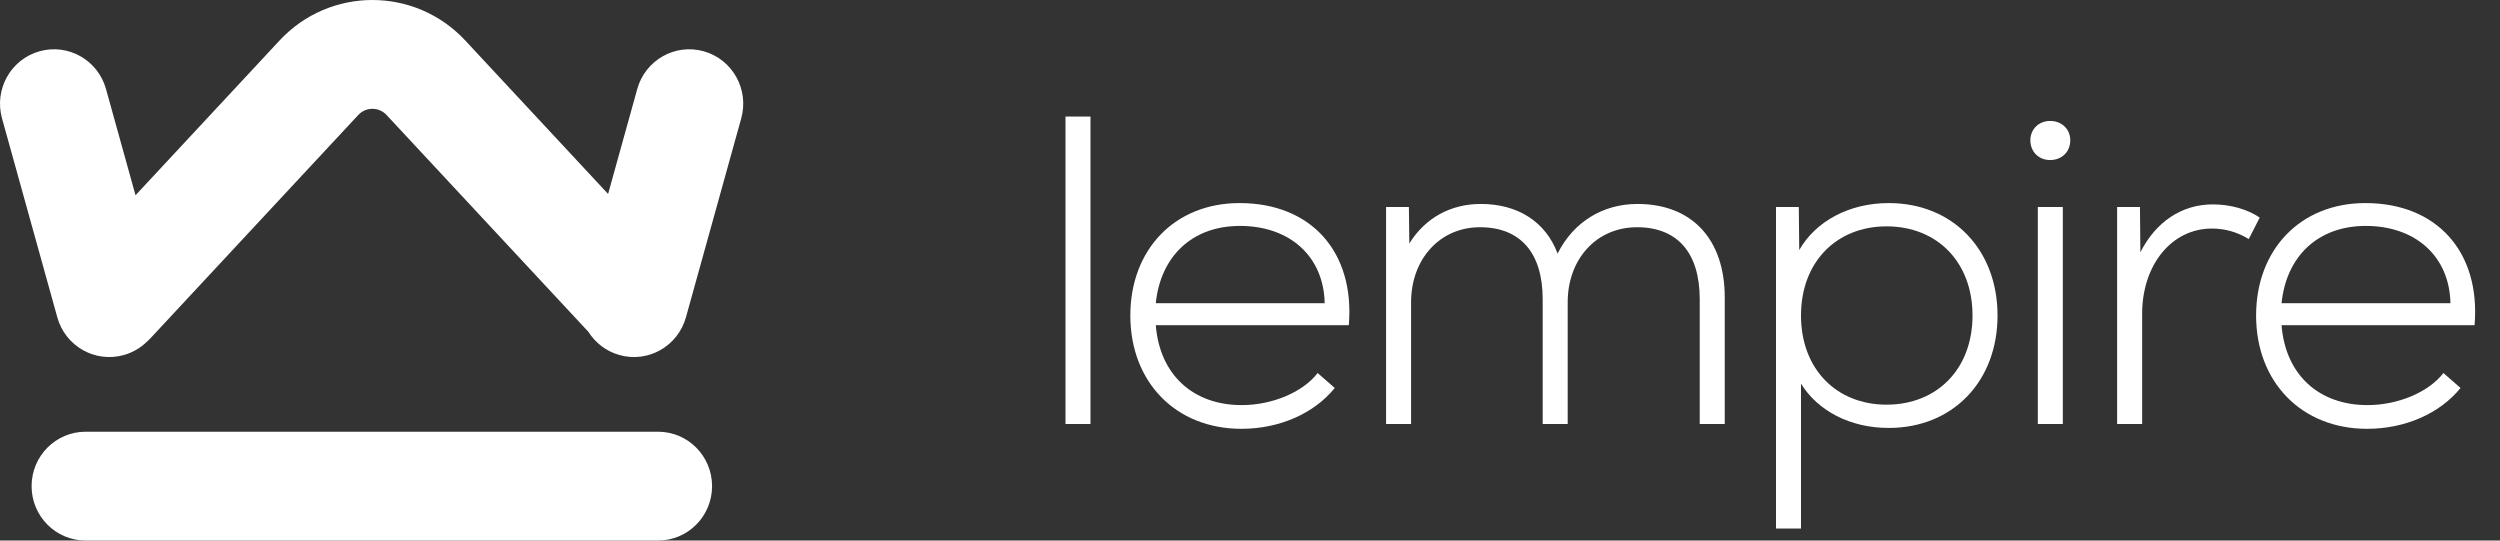 <svg width="148" height="32" viewBox="0 0 148 32" fill="none" xmlns="http://www.w3.org/2000/svg">
<rect x="0" y="0" width="148" height="32" fill="#333333" stroke="none"/>
<path d="M63.077 25.1H64.557V6.9H63.077V25.1Z" fill="white"/>
<path d="M73.383 12.022C69.539 12.022 66.916 14.778 66.916 18.678C66.916 22.63 69.617 25.386 73.487 25.386C75.746 25.386 77.798 24.476 79.018 22.968L78.005 22.084C77.122 23.228 75.304 23.982 73.513 23.982C70.63 23.982 68.656 22.188 68.422 19.25H79.849C80.213 14.908 77.616 12.022 73.383 12.022ZM73.409 13.374C76.369 13.374 78.369 15.194 78.421 17.95H68.422C68.708 15.168 70.578 13.374 73.409 13.374Z" fill="white"/>
<path d="M96.936 12.074C94.885 12.074 93.145 13.14 92.21 15.012C91.509 13.14 89.873 12.074 87.665 12.074C85.873 12.074 84.367 12.906 83.432 14.414L83.406 12.256H82.056V25.1H83.536V17.898C83.536 15.324 85.25 13.452 87.613 13.452C90.002 13.452 91.327 14.96 91.327 17.716V25.1H92.807V17.898C92.807 15.324 94.521 13.452 96.911 13.452C99.3 13.452 100.624 14.96 100.624 17.716V25.1H102.105V17.612C102.105 14.154 100.157 12.074 96.936 12.074Z" fill="white"/>
<path d="M111.813 12.022C109.45 12.022 107.476 13.114 106.515 14.804L106.489 12.256H105.139V31.288H106.619V22.708C107.606 24.32 109.528 25.334 111.813 25.334C115.605 25.334 118.254 22.578 118.254 18.678C118.254 14.778 115.605 12.022 111.813 12.022ZM111.683 23.956C108.723 23.956 106.619 21.85 106.619 18.678C106.619 15.506 108.723 13.4 111.683 13.4C114.67 13.4 116.773 15.506 116.773 18.678C116.773 21.85 114.67 23.956 111.683 23.956Z" fill="white"/>
<path d="M121.366 9.474C122.067 9.474 122.56 8.98 122.56 8.304C122.56 7.654 122.067 7.16 121.366 7.16C120.691 7.16 120.197 7.654 120.197 8.304C120.197 8.98 120.691 9.474 121.366 9.474ZM120.639 25.1H122.119V12.256H120.639V25.1Z" fill="white"/>
<path d="M130.996 12.1C129.152 12.1 127.62 13.14 126.711 14.934L126.685 12.256H125.334V25.1H126.815V18.574C126.815 15.688 128.555 13.53 130.944 13.53C131.723 13.53 132.45 13.738 133.126 14.154L133.775 12.88C133.048 12.386 132.035 12.1 130.996 12.1Z" fill="white"/>
<path d="M140.028 12.022C136.184 12.022 133.561 14.778 133.561 18.678C133.561 22.63 136.262 25.386 140.131 25.386C142.391 25.386 144.442 24.476 145.663 22.968L144.65 22.084C143.767 23.228 141.949 23.982 140.157 23.982C137.275 23.982 135.301 22.188 135.067 19.25H146.494C146.858 14.908 144.261 12.022 140.028 12.022ZM140.053 13.374C143.014 13.374 145.014 15.194 145.066 17.95H135.067C135.353 15.168 137.223 13.374 140.053 13.374Z" fill="white"/>
<path fill-rule="evenodd" clip-rule="evenodd" d="M21.209 6.807C21.663 6.32 22.43 6.32 22.884 6.807L34.837 19.649C35.245 20.294 35.881 20.795 36.669 21.017C38.368 21.497 40.132 20.497 40.608 18.784L43.881 7.007C44.357 5.294 43.365 3.516 41.665 3.037C39.965 2.557 38.201 3.557 37.725 5.27L35.999 11.482L27.547 2.401C24.568 -0.8 19.525 -0.8 16.546 2.401L8.023 11.559L6.275 5.27C5.799 3.557 4.035 2.557 2.335 3.037C0.635 3.516 -0.357 5.294 0.119 7.007L3.392 18.784C3.868 20.497 5.632 21.497 7.332 21.017C7.857 20.869 8.315 20.597 8.682 20.241C8.766 20.168 8.847 20.09 8.924 20.007L21.209 6.807ZM5.067 25.558C3.301 25.558 1.87 27 1.87 28.779C1.87 30.558 3.301 32 5.067 32C5.067 32 37.193 32 38.958 32C40.724 32 42.155 30.558 42.155 28.779C42.155 27 40.724 25.558 38.958 25.558H5.067Z" fill="white"/>
</svg>
